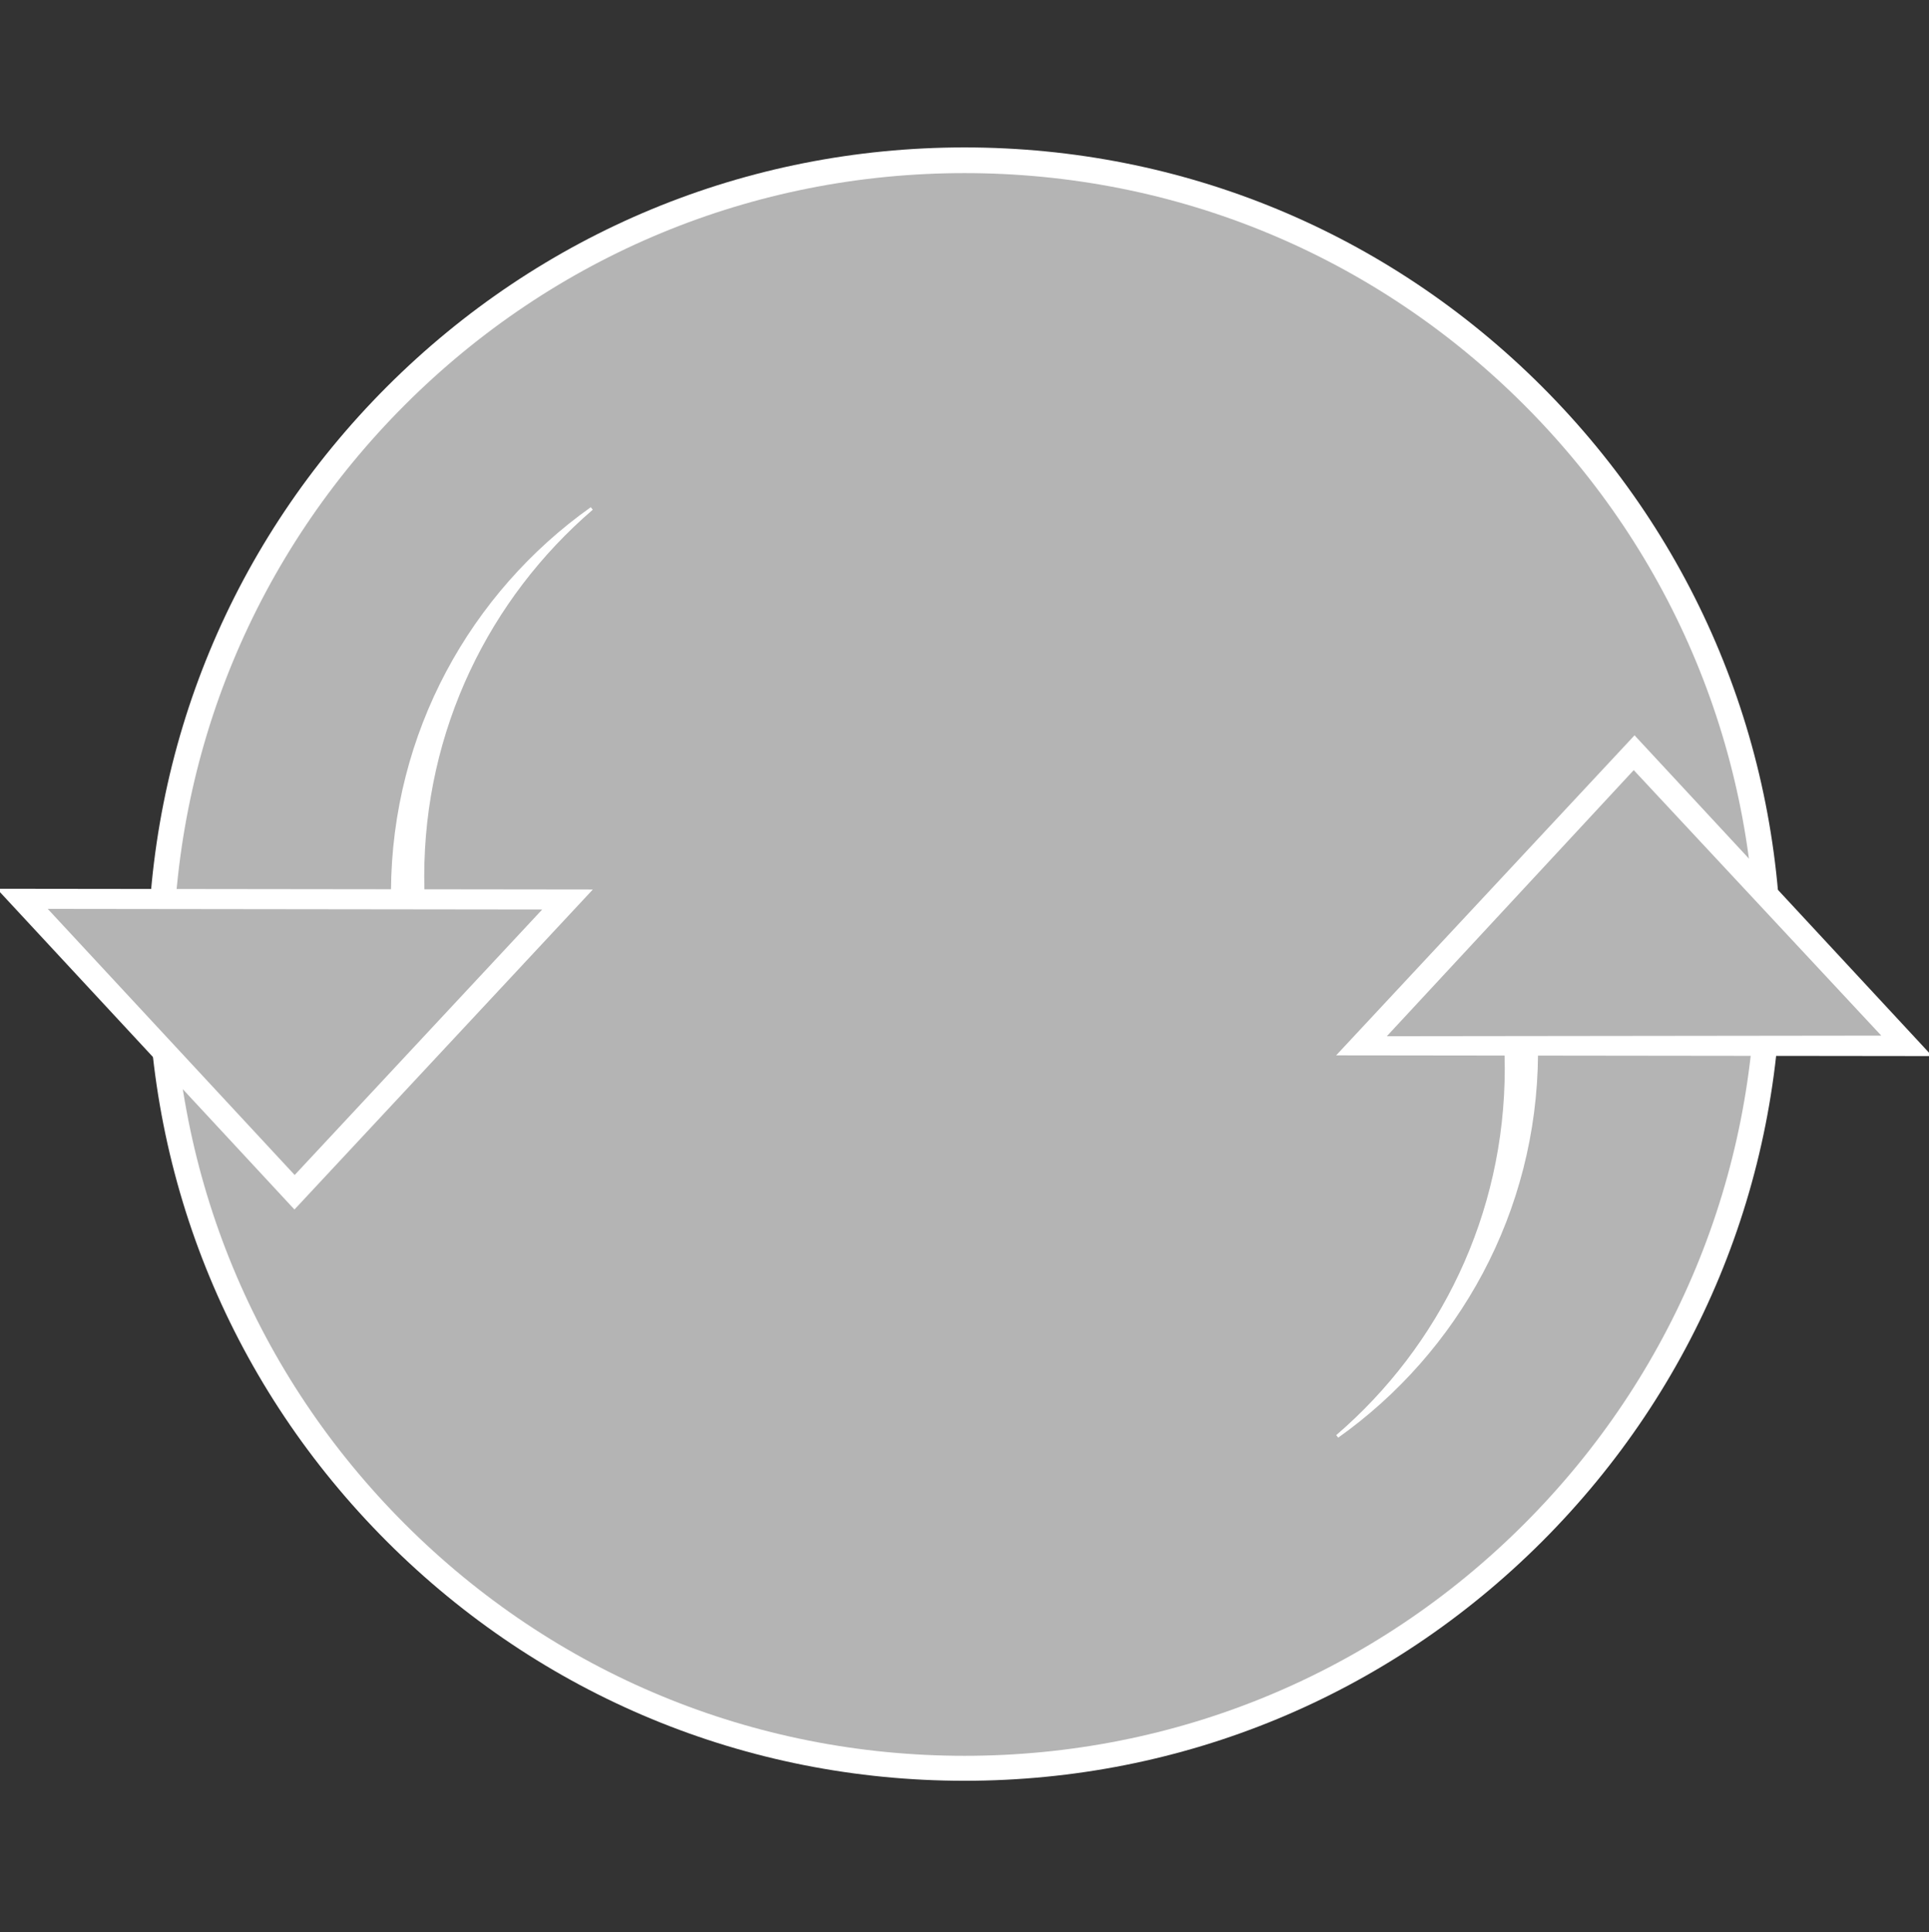 <?xml version="1.0" encoding="UTF-8" standalone="no"?>
<!DOCTYPE svg PUBLIC "-//W3C//DTD SVG 1.1//EN" "http://www.w3.org/Graphics/SVG/1.1/DTD/svg11.dtd">
<svg width="100%" height="100%" viewBox="0 0 601 602" version="1.1" xmlns="http://www.w3.org/2000/svg"
  xmlns:xlink="http://www.w3.org/1999/xlink" xml:space="preserve" xmlns:serif="http://www.serif.com/"
  style="fill-rule:evenodd;clip-rule:evenodd;stroke-miterlimit:10;">
  <rect x="0" y="0" width="601" height="602" fill="#333333" stroke="none"/>
  <g id="Слой-1" serif:id="Слой 1" transform="matrix(1,0,0,1,-0.164,46.255)">
    <g transform="matrix(1.032,0,0,1.032,300.664,-0.321)">
      <path
        d="M0,493.132C-65.86,493.132 -127.778,467.485 -174.349,420.914C-220.918,374.344 -246.566,312.426 -246.566,246.566C-246.566,180.706 -220.918,118.788 -174.349,72.217C-127.778,25.648 -65.86,0 0,0C65.86,0 127.778,25.648 174.349,72.217C220.918,118.788 246.565,180.706 246.565,246.566C246.565,312.426 220.918,374.345 174.349,420.914C127.778,467.485 65.86,493.132 0,493.132"
        style="fill:white;fill-rule:nonzero;" />
    </g>
    <g transform="matrix(1,0,0,1,300.664,7.679)">
      <path
        d="M0,493.132C-65.86,493.132 -127.778,467.485 -174.349,420.914C-220.918,374.344 -246.566,312.426 -246.566,246.566C-246.566,180.706 -220.918,118.788 -174.349,72.217C-127.778,25.648 -65.86,0 0,0C65.86,0 127.778,25.648 174.349,72.217C220.918,118.788 246.565,180.706 246.565,246.566C246.565,312.426 220.918,374.345 174.349,420.914C127.778,467.485 65.86,493.132 0,493.132"
        style="fill:rgb(180,180,180);fill-rule:nonzero;" />
    </g>
    <g transform="matrix(1,0,0,1,131.904,210.721)">
      <path
        d="M0,20.602C-0.043,19.111 -0.065,17.616 -0.065,16.115C-0.065,-29.744 20.366,-70.827 52.617,-98.541C15.299,-72.046 -9.122,-28.588 -9.428,20.591L-131.576,20.443L-39.996,119.143L51.823,20.665L0.137,20.602L0,20.602Z"
        style="fill:white;fill-rule:nonzero;stroke:white;stroke-width:1px;" />
    </g>
    <g transform="matrix(1,0,0,1,469.424,302.733)">
      <path
        d="M0,-20.602C0.043,-19.111 0.065,-17.616 0.065,-16.115C0.065,29.743 -20.366,70.826 -52.617,98.541C-15.3,72.046 9.121,28.588 9.428,-20.59L131.576,-20.443L39.996,-119.143L-51.823,-20.664L-0.138,-20.602L0,-20.602Z"
        style="fill:white;fill-rule:nonzero;stroke:white;stroke-width:1px;" />
    </g>
    <g transform="matrix(1,0,0,1,91.971,236.934)">
      <path d="M0,82.91L-76.929,0L77.13,0.187L0,82.91Z" style="fill:rgb(180,180,180);" />
    </g>
    <g transform="matrix(1,0,0,1,509.171,276.607)">
      <path d="M0,-82.91L-76.929,0L77.13,-0.187L0,-82.91Z" style="fill:rgb(180,180,180);" />
    </g>
  </g>
</svg>